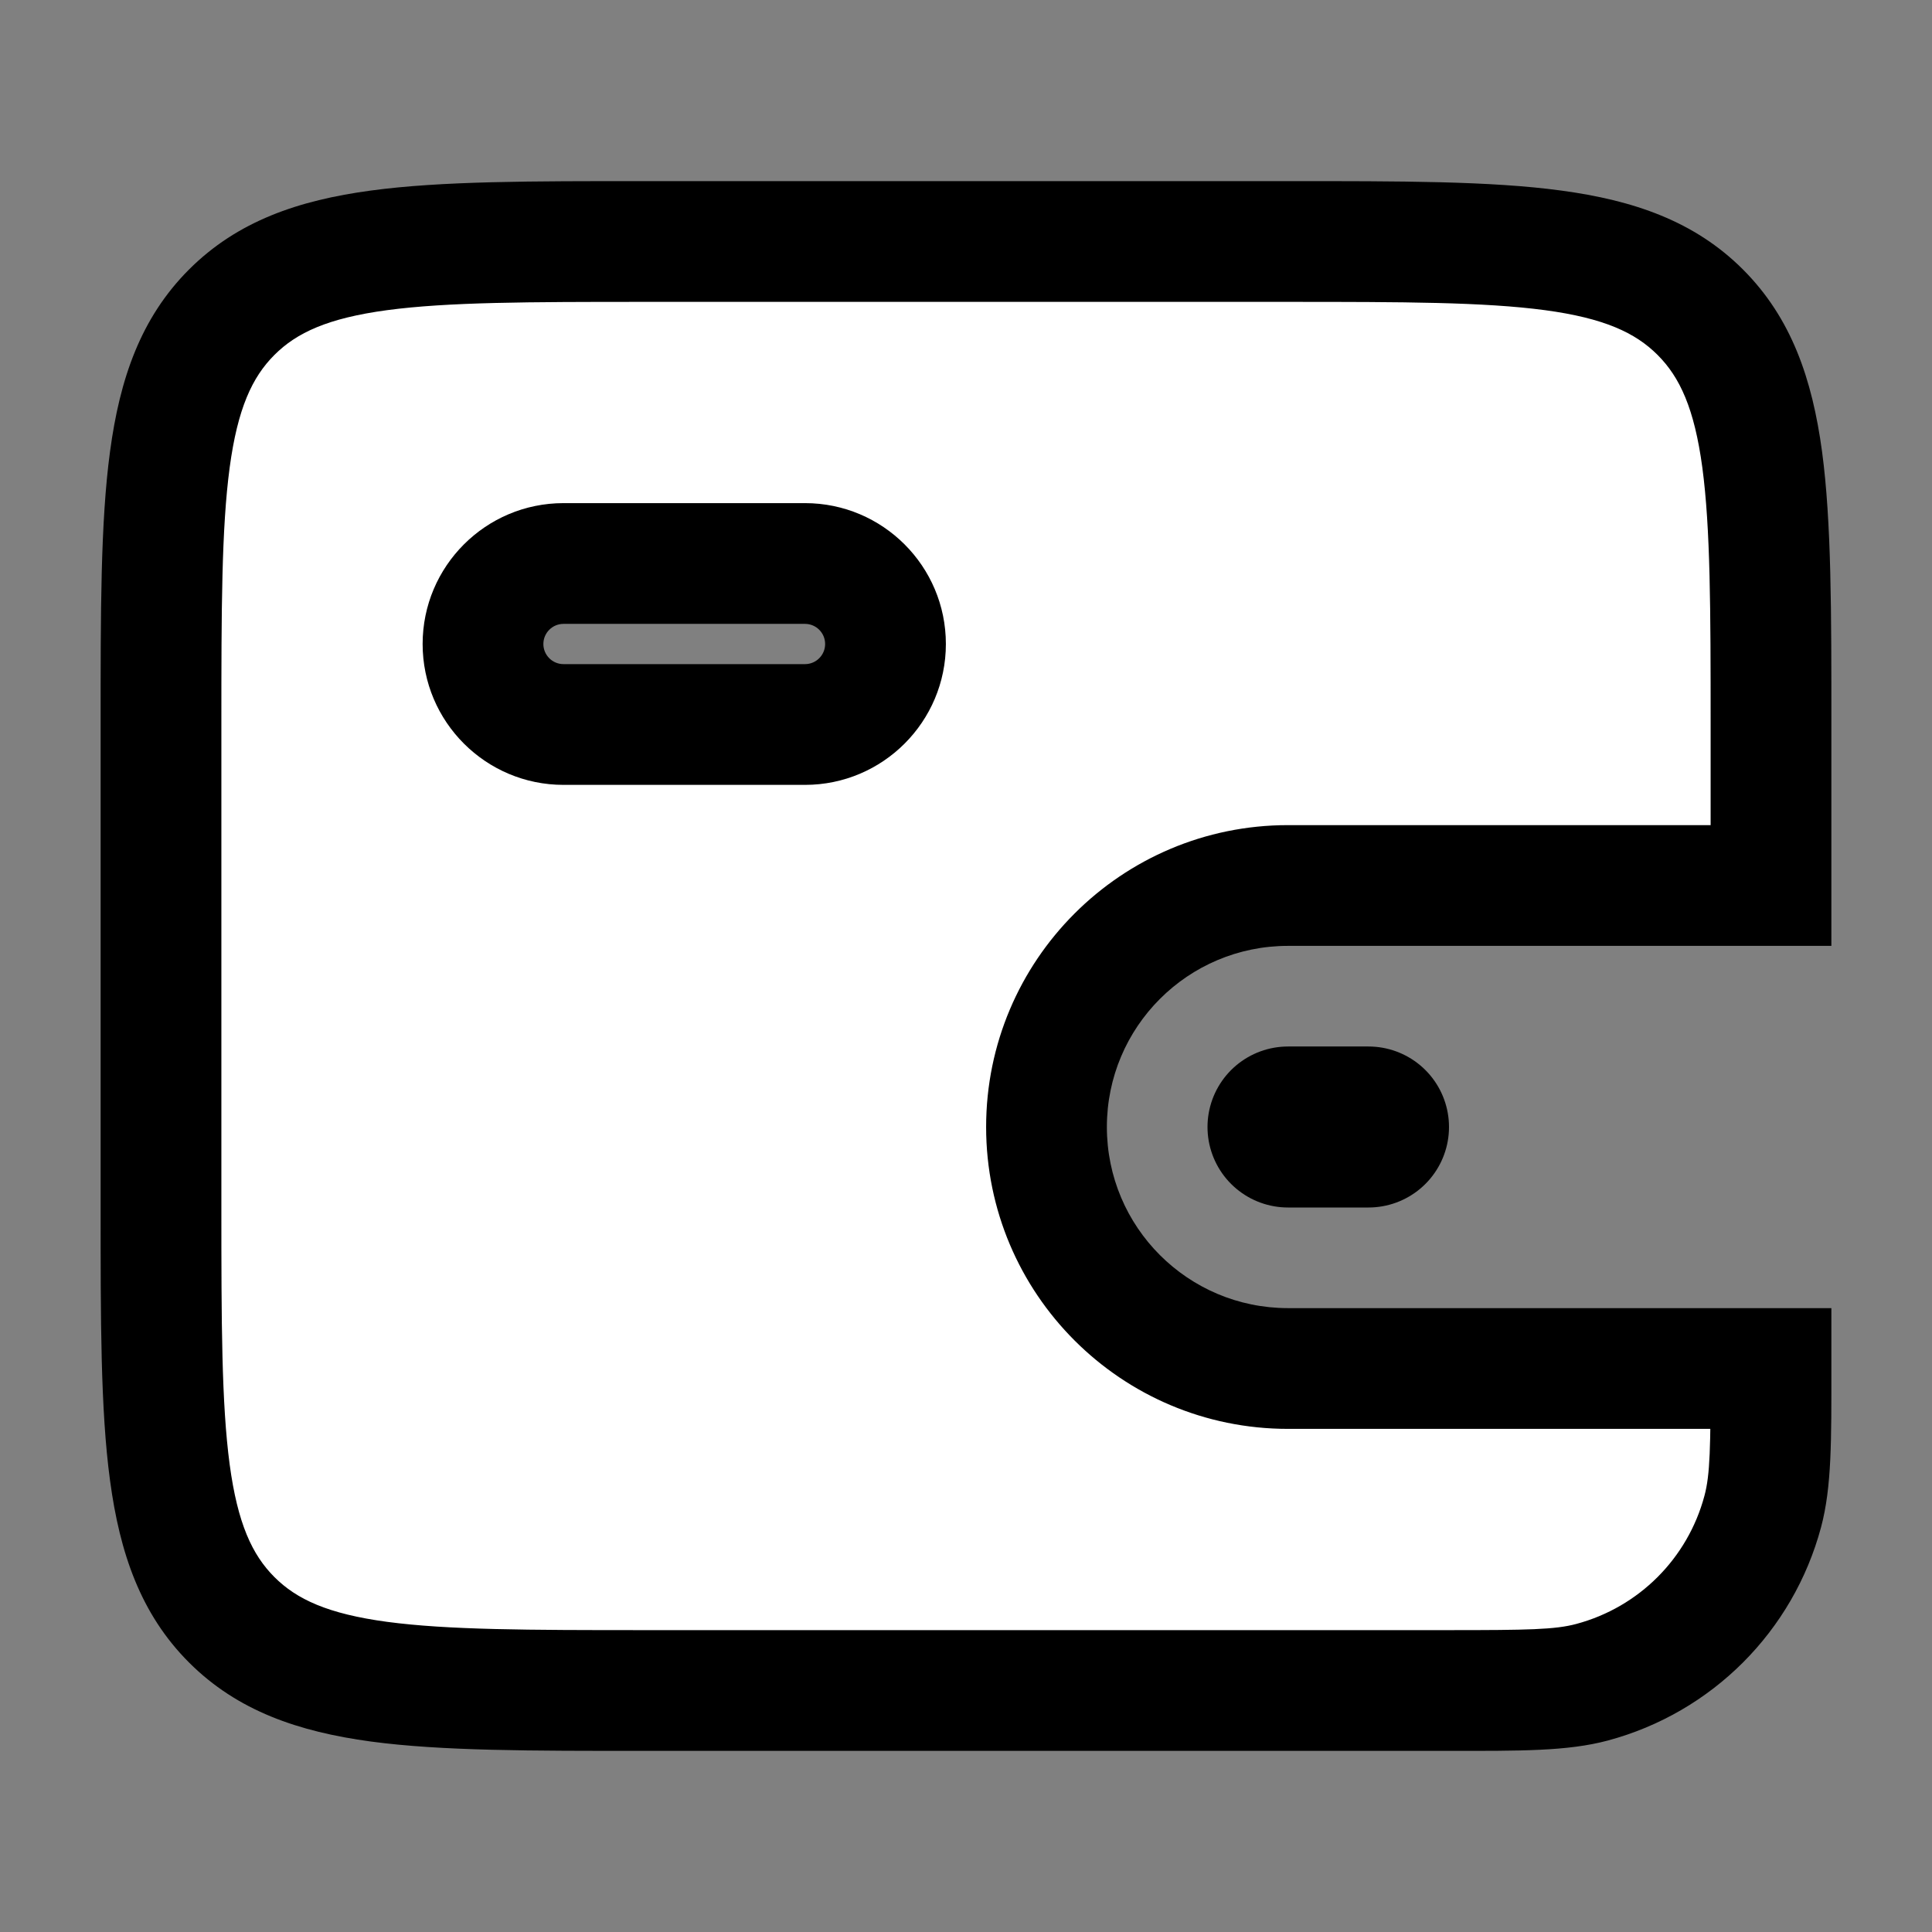 <svg width="24" height="24" viewBox="0 0 24 24" fill="none" xmlns="http://www.w3.org/2000/svg">
<rect x="0" y="0" width="24" height="24" fill="#808080" stroke="none"/>
<!-- <rect width="24" height="24" fill="white"/> -->
<path fill-rule="evenodd" clip-rule="evenodd" d="M2.879 3.879C2 4.757 2 6.172 2 9L2 15C2 17.828 2 19.243 2.879 20.121C3.757 21 5.172 21 8 21L18 21C18.93 21 19.395 21 19.776 20.898C20.812 20.62 21.62 19.812 21.898 18.776C22 18.395 22 17.93 22 17L16 17C14.343 17 13 15.657 13 14C13 12.343 14.343 11 16 11L22 11L22 9C22 6.172 22 4.757 21.121 3.879C20.243 3 18.828 3 16 3L8 3C5.172 3 3.757 3 2.879 3.879ZM7 7C6.448 7 6 7.448 6 8C6 8.552 6.448 9 7 9L10 9C10.552 9 11 8.552 11 8C11 7.448 10.552 7 10 7L7 7Z" fill="white"/>
<path d="M19.776 20.898L19.971 21.622L19.776 20.898ZM21.898 18.776L21.173 18.582L21.173 18.582L21.898 18.776ZM22 17L22.75 17L22.75 16.25L22 16.25L22 17ZM22 11L22 11.75L22.75 11.75L22.75 11L22 11ZM7 7L7 7.75L7 7ZM7 9L7 9.75L7 9ZM10 9L10 8.25L10 9ZM10 7L10 6.25L10 7ZM2.75 9C2.75 7.565 2.752 6.563 2.853 5.808C2.952 5.074 3.132 4.686 3.409 4.409L2.348 3.348C1.746 3.95 1.488 4.708 1.367 5.608C1.248 6.487 1.25 7.607 1.25 9L2.75 9ZM2.75 15L2.75 9L1.25 9L1.25 15L2.75 15ZM3.409 19.591C3.132 19.314 2.952 18.926 2.853 18.192C2.752 17.436 2.75 16.435 2.75 15L1.25 15C1.25 16.393 1.248 17.513 1.367 18.392C1.488 19.292 1.746 20.05 2.348 20.652L3.409 19.591ZM8 20.25C6.565 20.25 5.563 20.248 4.808 20.147C4.074 20.048 3.686 19.868 3.409 19.591L2.348 20.652C2.95 21.254 3.708 21.512 4.608 21.634C5.487 21.752 6.607 21.75 8 21.75L8 20.25ZM18 20.25L8 20.25L8 21.75L18 21.75L18 20.25ZM19.582 20.173C19.32 20.244 18.978 20.25 18 20.25L18 21.75C18.882 21.75 19.47 21.756 19.971 21.622L19.582 20.173ZM21.173 18.582C20.965 19.359 20.359 19.965 19.582 20.173L19.971 21.622C21.265 21.276 22.276 20.265 22.622 18.971L21.173 18.582ZM21.25 17C21.25 17.978 21.244 18.32 21.173 18.582L22.622 18.971C22.756 18.47 22.75 17.882 22.75 17L21.25 17ZM16 17.75L22 17.75L22 16.25L16 16.25L16 17.75ZM12.25 14C12.25 16.071 13.929 17.75 16 17.75L16 16.25C14.757 16.25 13.75 15.243 13.75 14L12.25 14ZM16 10.25C13.929 10.25 12.25 11.929 12.25 14L13.75 14C13.75 12.757 14.757 11.75 16 11.75L16 10.25ZM22 10.25L16 10.25L16 11.75L22 11.75L22 10.25ZM21.25 9L21.25 11L22.75 11L22.75 9L21.25 9ZM20.591 4.409C20.868 4.686 21.048 5.074 21.147 5.808C21.248 6.563 21.25 7.565 21.25 9L22.75 9C22.75 7.607 22.752 6.487 22.634 5.608C22.512 4.708 22.254 3.95 21.652 3.348L20.591 4.409ZM16 3.75C17.435 3.75 18.436 3.752 19.192 3.853C19.926 3.952 20.314 4.132 20.591 4.409L21.652 3.348C21.05 2.746 20.292 2.488 19.392 2.367C18.513 2.248 17.393 2.25 16 2.25L16 3.75ZM8 3.75L16 3.75L16 2.25L8 2.25L8 3.75ZM3.409 4.409C3.686 4.132 4.074 3.952 4.808 3.853C5.563 3.752 6.565 3.75 8 3.75L8 2.25C6.607 2.25 5.487 2.248 4.608 2.367C3.708 2.488 2.95 2.746 2.348 3.348L3.409 4.409ZM6.75 8C6.75 7.862 6.862 7.75 7 7.75L7 6.25C6.034 6.25 5.25 7.034 5.25 8L6.75 8ZM7 8.25C6.862 8.25 6.75 8.138 6.75 8L5.25 8C5.25 8.966 6.034 9.75 7 9.75L7 8.25ZM10 8.25L7 8.25L7 9.75L10 9.75L10 8.25ZM10.25 8C10.25 8.138 10.138 8.25 10 8.25L10 9.75C10.966 9.75 11.75 8.966 11.75 8L10.25 8ZM10 7.75C10.138 7.75 10.25 7.862 10.25 8L11.75 8C11.75 7.034 10.966 6.25 10 6.25L10 7.75ZM7 7.75L10 7.75L10 6.25L7 6.25L7 7.75Z" fill="currentColor"/>
<path d="M17 14L16 14" stroke="currentColor" stroke-width="2" stroke-linecap="round"/>
</svg>
